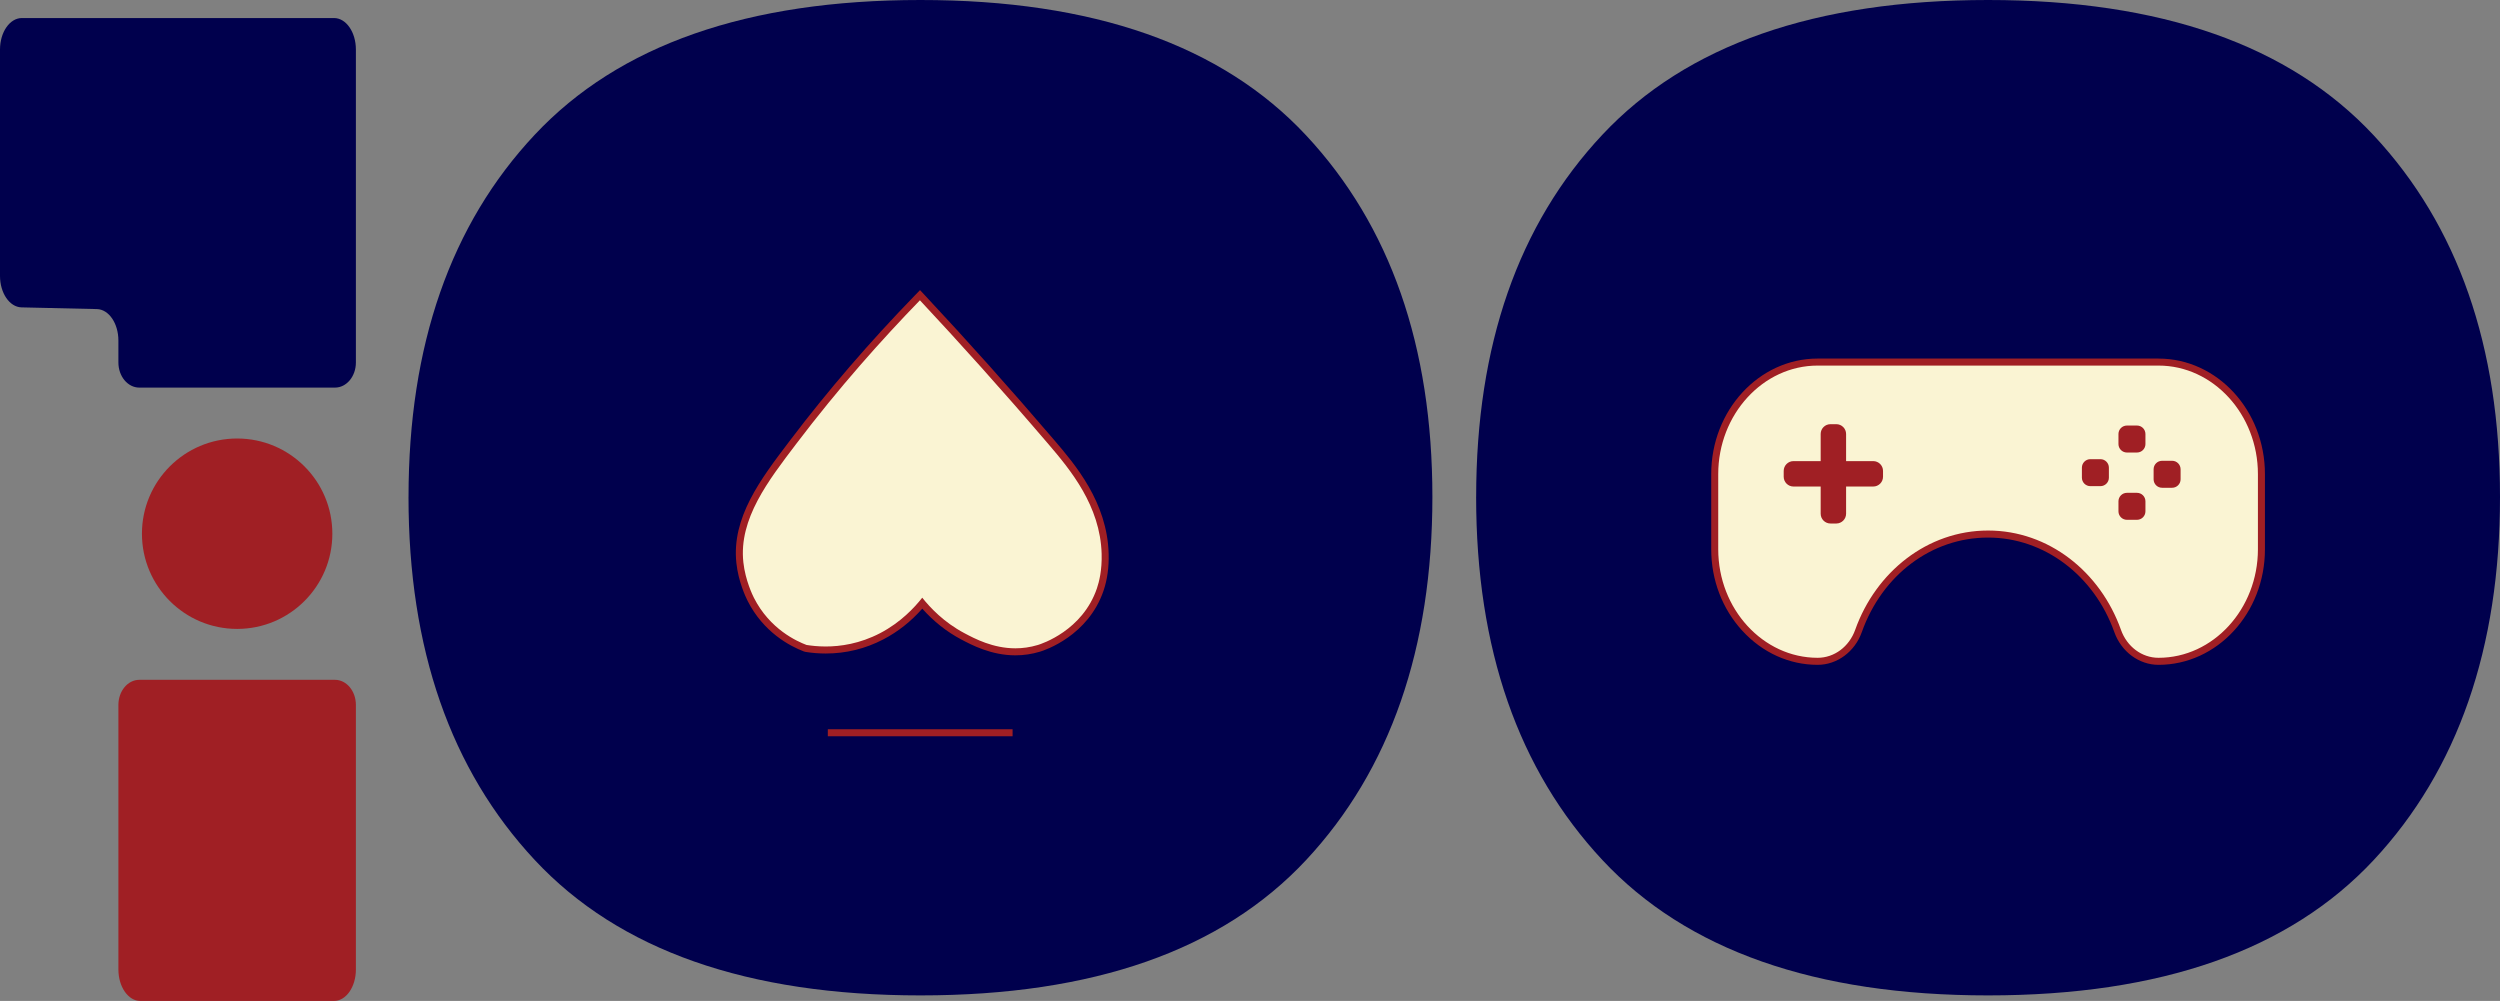 <?xml version="1.0" encoding="UTF-8"?>
<svg id="Layer_2" data-name="Layer 2" xmlns="http://www.w3.org/2000/svg" viewBox="0 0 1068.23 427.69">
  <rect x="0" y="0" width="1068.23" height="427.69" fill="#808080" stroke="none"/>
  <defs>
    <style>
      .cls-1 {
        fill: #00004d;
      }

      .cls-1, .cls-2, .cls-3 {
        stroke-width: 0px;
      }

      .cls-2, .cls-4 {
        fill: #a01f24;
      }

      .cls-4, .cls-5 {
        stroke: #a01f24;
        stroke-miterlimit: 10;
      }

      .cls-5 {
        stroke-width: 3px;
      }

      .cls-5, .cls-3 {
        fill: #faf4d3;
      }
    </style>
  </defs>
  <g id="Layer_1-2" data-name="Layer 1">
    <g>
      <path class="cls-2" d="M50.59,414.24c0,7.43,4.19,13.45,9.34,13.45h82.8c5.17,0,9.34-6.02,9.34-13.45v-113.02c0-5.93-4-10.74-8.94-10.74H59.53c-4.94,0-8.94,4.81-8.94,10.74v113.02Z"/>
      <circle class="cls-2" cx="101.33" cy="228.05" r="40.68"/>
      <path class="cls-1" d="M142.73,7.71H9.34C4.19,7.71,0,13.73,0,21.17v96.72c0,7.34,4.09,13.31,9.17,13.45l32.23.73c5.1.12,9.19,6.11,9.19,13.45v9.37c0,5.93,4,10.73,8.93,10.73h83.62c4.93,0,8.93-4.8,8.93-10.73V21.17c0-7.43-4.18-13.46-9.34-13.46Z"/>
      <path class="cls-1" d="M174.56,212.36c0-64.85,17.98-116.46,53.96-154.82C264.48,19.19,319.41,0,393.3,0s128.81,19.28,164.79,57.84c35.97,38.56,53.96,90.07,53.96,154.53s-17.99,116.56-53.96,155.12c-35.98,38.56-90.9,57.84-164.79,57.84s-128.82-19.28-164.79-57.84c-35.98-38.56-53.96-90.26-53.96-155.12Z"/>
      <path class="cls-1" d="M630.75,212.36c0-64.85,17.98-116.46,53.96-154.82C720.67,19.19,775.59,0,849.49,0s128.81,19.28,164.78,57.84c35.97,38.56,53.96,90.07,53.96,154.53s-17.99,116.56-53.96,155.12c-35.98,38.56-90.9,57.84-164.78,57.84s-128.82-19.28-164.79-57.84c-35.98-38.56-53.96-90.26-53.96-155.12Z"/>
      <g>
        <g>
          <path class="cls-3" d="M922.31,282.58c-7.69,0-14.7-5.21-17.46-12.96-8.81-24.77-31.06-41.42-55.36-41.42s-46.56,16.65-55.37,41.42c-2.76,7.75-9.77,12.96-17.46,12.96-11.72,0-22.76-5.01-31.1-14.11-8.3-9.06-12.87-21.04-12.87-33.75v-32.14c0-26.39,19.73-47.86,43.97-47.86h145.66c24.25,0,43.97,21.47,43.97,47.86v32.14c0,26.39-19.73,47.86-43.97,47.86h-.01Z"/>
          <path class="cls-2" d="M922.32,156.21c23.36,0,42.47,20.87,42.47,46.36v32.14c0,25.49-19.11,46.36-42.47,46.36h-.01c-7.1,0-13.48-4.74-16.04-11.96-8.83-24.82-30.93-42.42-56.77-42.42s-47.96,17.6-56.79,42.42c-2.57,7.22-8.95,11.96-16.04,11.96-11.68,0-22.29-5.22-30-13.62s-12.48-19.99-12.48-32.74v-32.14c0-25.49,19.11-46.36,42.47-46.36h145.66M922.32,153.21h-145.66c-25.07,0-45.47,22.15-45.47,49.36v32.14c0,13.08,4.71,25.43,13.26,34.77,8.63,9.41,20.07,14.6,32.21,14.6,8.32,0,15.9-5.61,18.87-13.96,8.73-24.56,29.91-40.42,53.96-40.42s45.35,16.24,53.95,40.42c2.97,8.35,10.55,13.96,18.87,13.96,25.09,0,45.48-22.14,45.48-49.36v-32.14c0-27.22-20.4-49.36-45.47-49.36h0Z"/>
        </g>
        <path class="cls-4" d="M931.25,204.81c0,1.72-1.41,3.11-3.11,3.11h-4.31c-1.72,0-3.11-1.4-3.11-3.11v-4.31c0-1.71,1.4-3.11,3.11-3.11h4.31c1.71,0,3.11,1.41,3.11,3.11v4.31ZM900.61,204.12c0,1.72-1.41,3.11-3.11,3.11h-4.31c-1.72,0-3.11-1.4-3.11-3.11v-4.31c0-1.71,1.4-3.11,3.11-3.11h4.31c1.71,0,3.11,1.41,3.11,3.11v4.31ZM916.23,218.5c0,1.72-1.4,3.11-3.11,3.11h-4.31c-1.71,0-3.11-1.4-3.11-3.11v-4.31c0-1.71,1.41-3.11,3.11-3.11h4.31c1.72,0,3.11,1.41,3.11,3.11v4.31ZM916.23,189.75c0,1.71-1.4,3.11-3.11,3.11h-4.31c-1.71,0-3.11-1.41-3.11-3.11v-4.31c0-1.72,1.41-3.11,3.11-3.11h4.31c1.72,0,3.11,1.4,3.11,3.11v4.31Z"/>
        <path class="cls-4" d="M804.1,203.71c0,2.03-1.65,3.68-3.68,3.68h-12.1v12.12c0,2.02-1.66,3.68-3.68,3.68h-2.5c-2.03,0-3.68-1.66-3.68-3.68v-12.12h-12.12c-2.02,0-3.68-1.65-3.68-3.68v-2.5c0-2.02,1.66-3.68,3.68-3.68h12.12v-12.1c0-2.03,1.65-3.68,3.68-3.68h2.5c2.02,0,3.68,1.65,3.68,3.68v12.1h12.1c2.03,0,3.68,1.66,3.68,3.68v2.5Z"/>
      </g>
      <g>
        <g>
          <path class="cls-3" d="M433.87,278.52c-9.96,0-18.14-4.33-22.53-6.66-6.47-3.43-12.28-8.16-17.28-14.09-4.96,5.95-10.77,10.68-17.3,14.09-7.47,3.9-15.53,5.88-23.97,5.88-2.8,0-5.62-.23-8.38-.67-.14-.02-.27-.06-.4-.11-5.88-2.25-16.71-7.96-23.23-20.89-.63-1.24-3.8-7.84-4.65-15.65-2.04-18.8,10.22-34.97,22.08-50.61l.69-.91c15.95-21.05,33.81-41.79,53.08-61.64l1.1-1.13,1.08,1.15c18.49,19.76,36.47,39.9,54.99,61.55,8.95,10.47,22.48,26.3,23.06,47.81.15,5.58-.56,10.71-2.1,15.26-6.34,18.61-24.15,24.51-26.16,25.12-3.28,1-6.68,1.5-10.08,1.5Z"/>
          <path class="cls-2" d="M393.07,128.31c16.7,17.86,34.98,38.16,54.94,61.5,9.32,10.9,22.15,26.31,22.71,46.87.19,7.05-1.09,11.98-2.02,14.73-6.15,18.05-23.62,23.69-25.18,24.17-3.36,1.02-6.6,1.44-9.64,1.44-9.59,0-17.37-4.12-21.83-6.49-8.79-4.66-14.66-10.96-17.98-15.14-3.31,4.21-9.15,10.52-17.98,15.14-8.75,4.57-17.05,5.71-23.28,5.71-3.43,0-6.23-.35-8.14-.65-.04,0-.07-.01-.11-.03-3.95-1.51-15.6-6.63-22.43-20.16-.45-.89-3.65-7.36-4.5-15.14-2.02-18.57,10.71-34.92,22.48-50.45,18.42-24.3,36.96-45.01,52.96-61.5M393.11,123.96l-2.19,2.26c-19.31,19.9-37.21,40.68-53.2,61.78l-.69.91c-12.04,15.87-24.49,32.29-22.38,51.68.85,7.86,3.89,14.36,4.8,16.16,6.76,13.38,17.96,19.28,24.03,21.61.23.09.46.15.71.19,2.83.46,5.72.69,8.61.69,8.69,0,16.99-2.04,24.67-6.05,6.2-3.24,11.78-7.65,16.61-13.12,4.86,5.46,10.42,9.86,16.57,13.12,4.51,2.39,12.9,6.83,23.23,6.83,3.55,0,7.09-.53,10.52-1.57,2.09-.63,20.57-6.75,27.14-26.07,1.6-4.71,2.34-10.02,2.18-15.78-.6-22.04-14.33-38.11-23.42-48.74-18.53-21.67-36.53-41.82-55.03-61.6l-2.15-2.3h0Z"/>
        </g>
        <line class="cls-5" x1="432.67" y1="313.1" x2="353.72" y2="313.1"/>
      </g>
    </g>
  </g>
</svg>